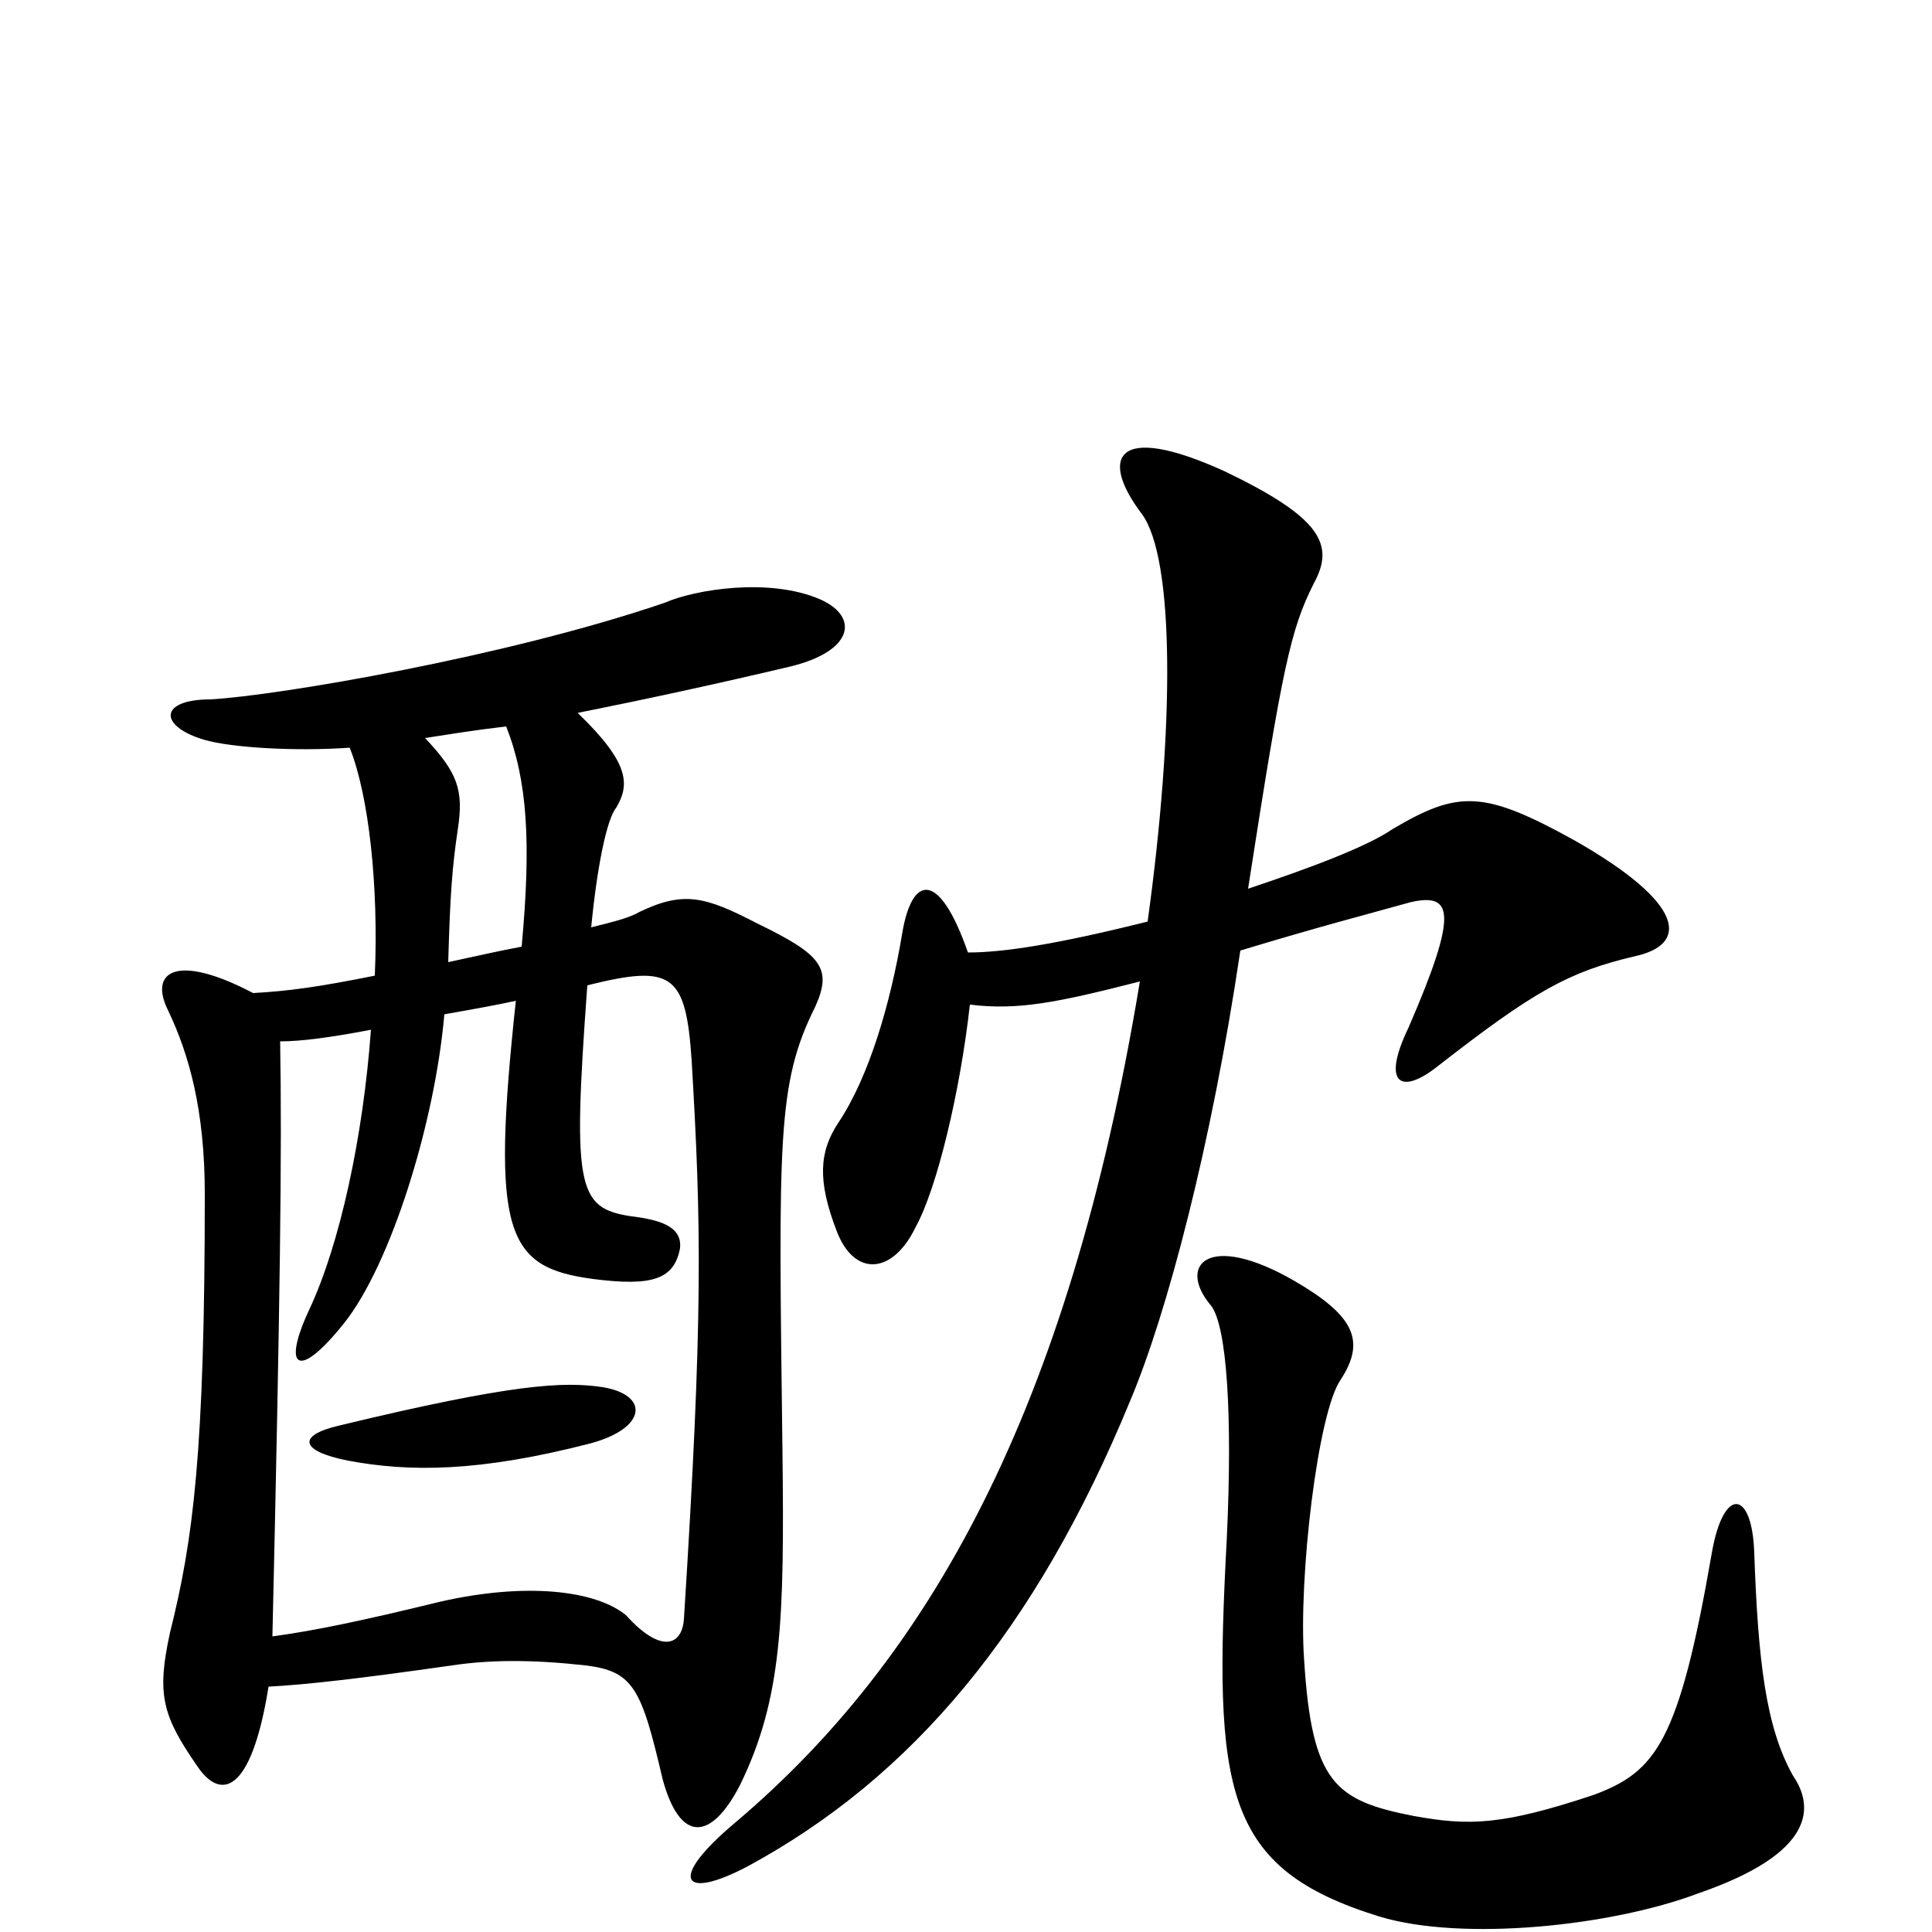 <svg xmlns="http://www.w3.org/2000/svg" viewBox="0 -1000 1000 1000">
	<path fill="#000000" d="M306 -253C335 -261 336 -278 312 -282C292 -285 266 -284 175 -262C154 -257 155 -249 180 -244C212 -238 248 -238 306 -253ZM304 -490C348 -501 355 -496 358 -451C363 -366 364 -320 354 -162C353 -148 342 -144 324 -164C308 -177 272 -181 228 -171C187 -161 163 -156 141 -153C145 -327 146 -404 145 -461C156 -461 171 -463 192 -467C188 -412 176 -356 160 -322C146 -292 154 -285 178 -315C202 -345 225 -418 230 -475C247 -478 258 -480 267 -482C254 -361 262 -344 307 -338C338 -334 349 -338 352 -354C353 -364 344 -368 330 -370C299 -374 296 -381 304 -490ZM262 -624C273 -596 275 -564 270 -510C259 -508 246 -505 232 -502C233 -537 234 -551 237 -571C240 -591 237 -600 220 -618C233 -620 245 -622 262 -624ZM181 -613C191 -588 196 -541 194 -495C164 -489 149 -487 131 -486C91 -507 77 -497 87 -477C98 -454 106 -425 106 -382C106 -248 100 -203 88 -155C81 -123 84 -112 102 -86C114 -68 130 -71 139 -127C158 -128 185 -131 234 -138C254 -141 276 -141 303 -138C328 -135 332 -126 343 -79C352 -46 368 -47 383 -76C405 -121 406 -162 405 -249C403 -410 402 -439 422 -479C431 -499 425 -506 392 -522C365 -536 354 -539 331 -528C326 -525 318 -523 306 -520C309 -551 314 -576 319 -582C326 -594 326 -605 299 -631C334 -638 371 -646 409 -655C442 -663 445 -681 424 -690C398 -701 360 -695 344 -688C262 -660 144 -640 109 -638C82 -638 82 -624 106 -617C120 -613 153 -611 181 -613ZM928 -81C914 -106 910 -140 908 -196C907 -229 892 -231 886 -196C869 -98 857 -83 825 -71C777 -55 760 -55 732 -60C691 -68 679 -77 675 -141C672 -183 682 -269 694 -286C707 -306 701 -319 670 -337C625 -363 609 -345 627 -324C635 -313 638 -268 635 -204C628 -73 633 -33 714 -8C757 5 834 -3 879 -20C940 -41 939 -65 928 -81ZM590 -492C553 -268 480 -141 381 -57C345 -27 353 -16 387 -34C472 -80 536 -156 585 -275C604 -320 627 -407 642 -508C685 -521 705 -526 730 -533C752 -538 755 -528 729 -468C715 -439 725 -433 744 -448C794 -487 812 -497 846 -505C874 -511 873 -532 815 -565C768 -591 755 -591 721 -571C708 -562 679 -551 646 -540C664 -656 668 -674 680 -698C691 -718 684 -732 634 -756C577 -782 569 -763 591 -734C608 -711 608 -624 594 -523C546 -511 519 -507 501 -507C486 -550 472 -547 467 -517C461 -481 450 -443 434 -419C424 -404 423 -389 433 -363C442 -339 462 -340 474 -365C485 -385 497 -435 502 -480C527 -477 547 -481 590 -492Z"/>
</svg>